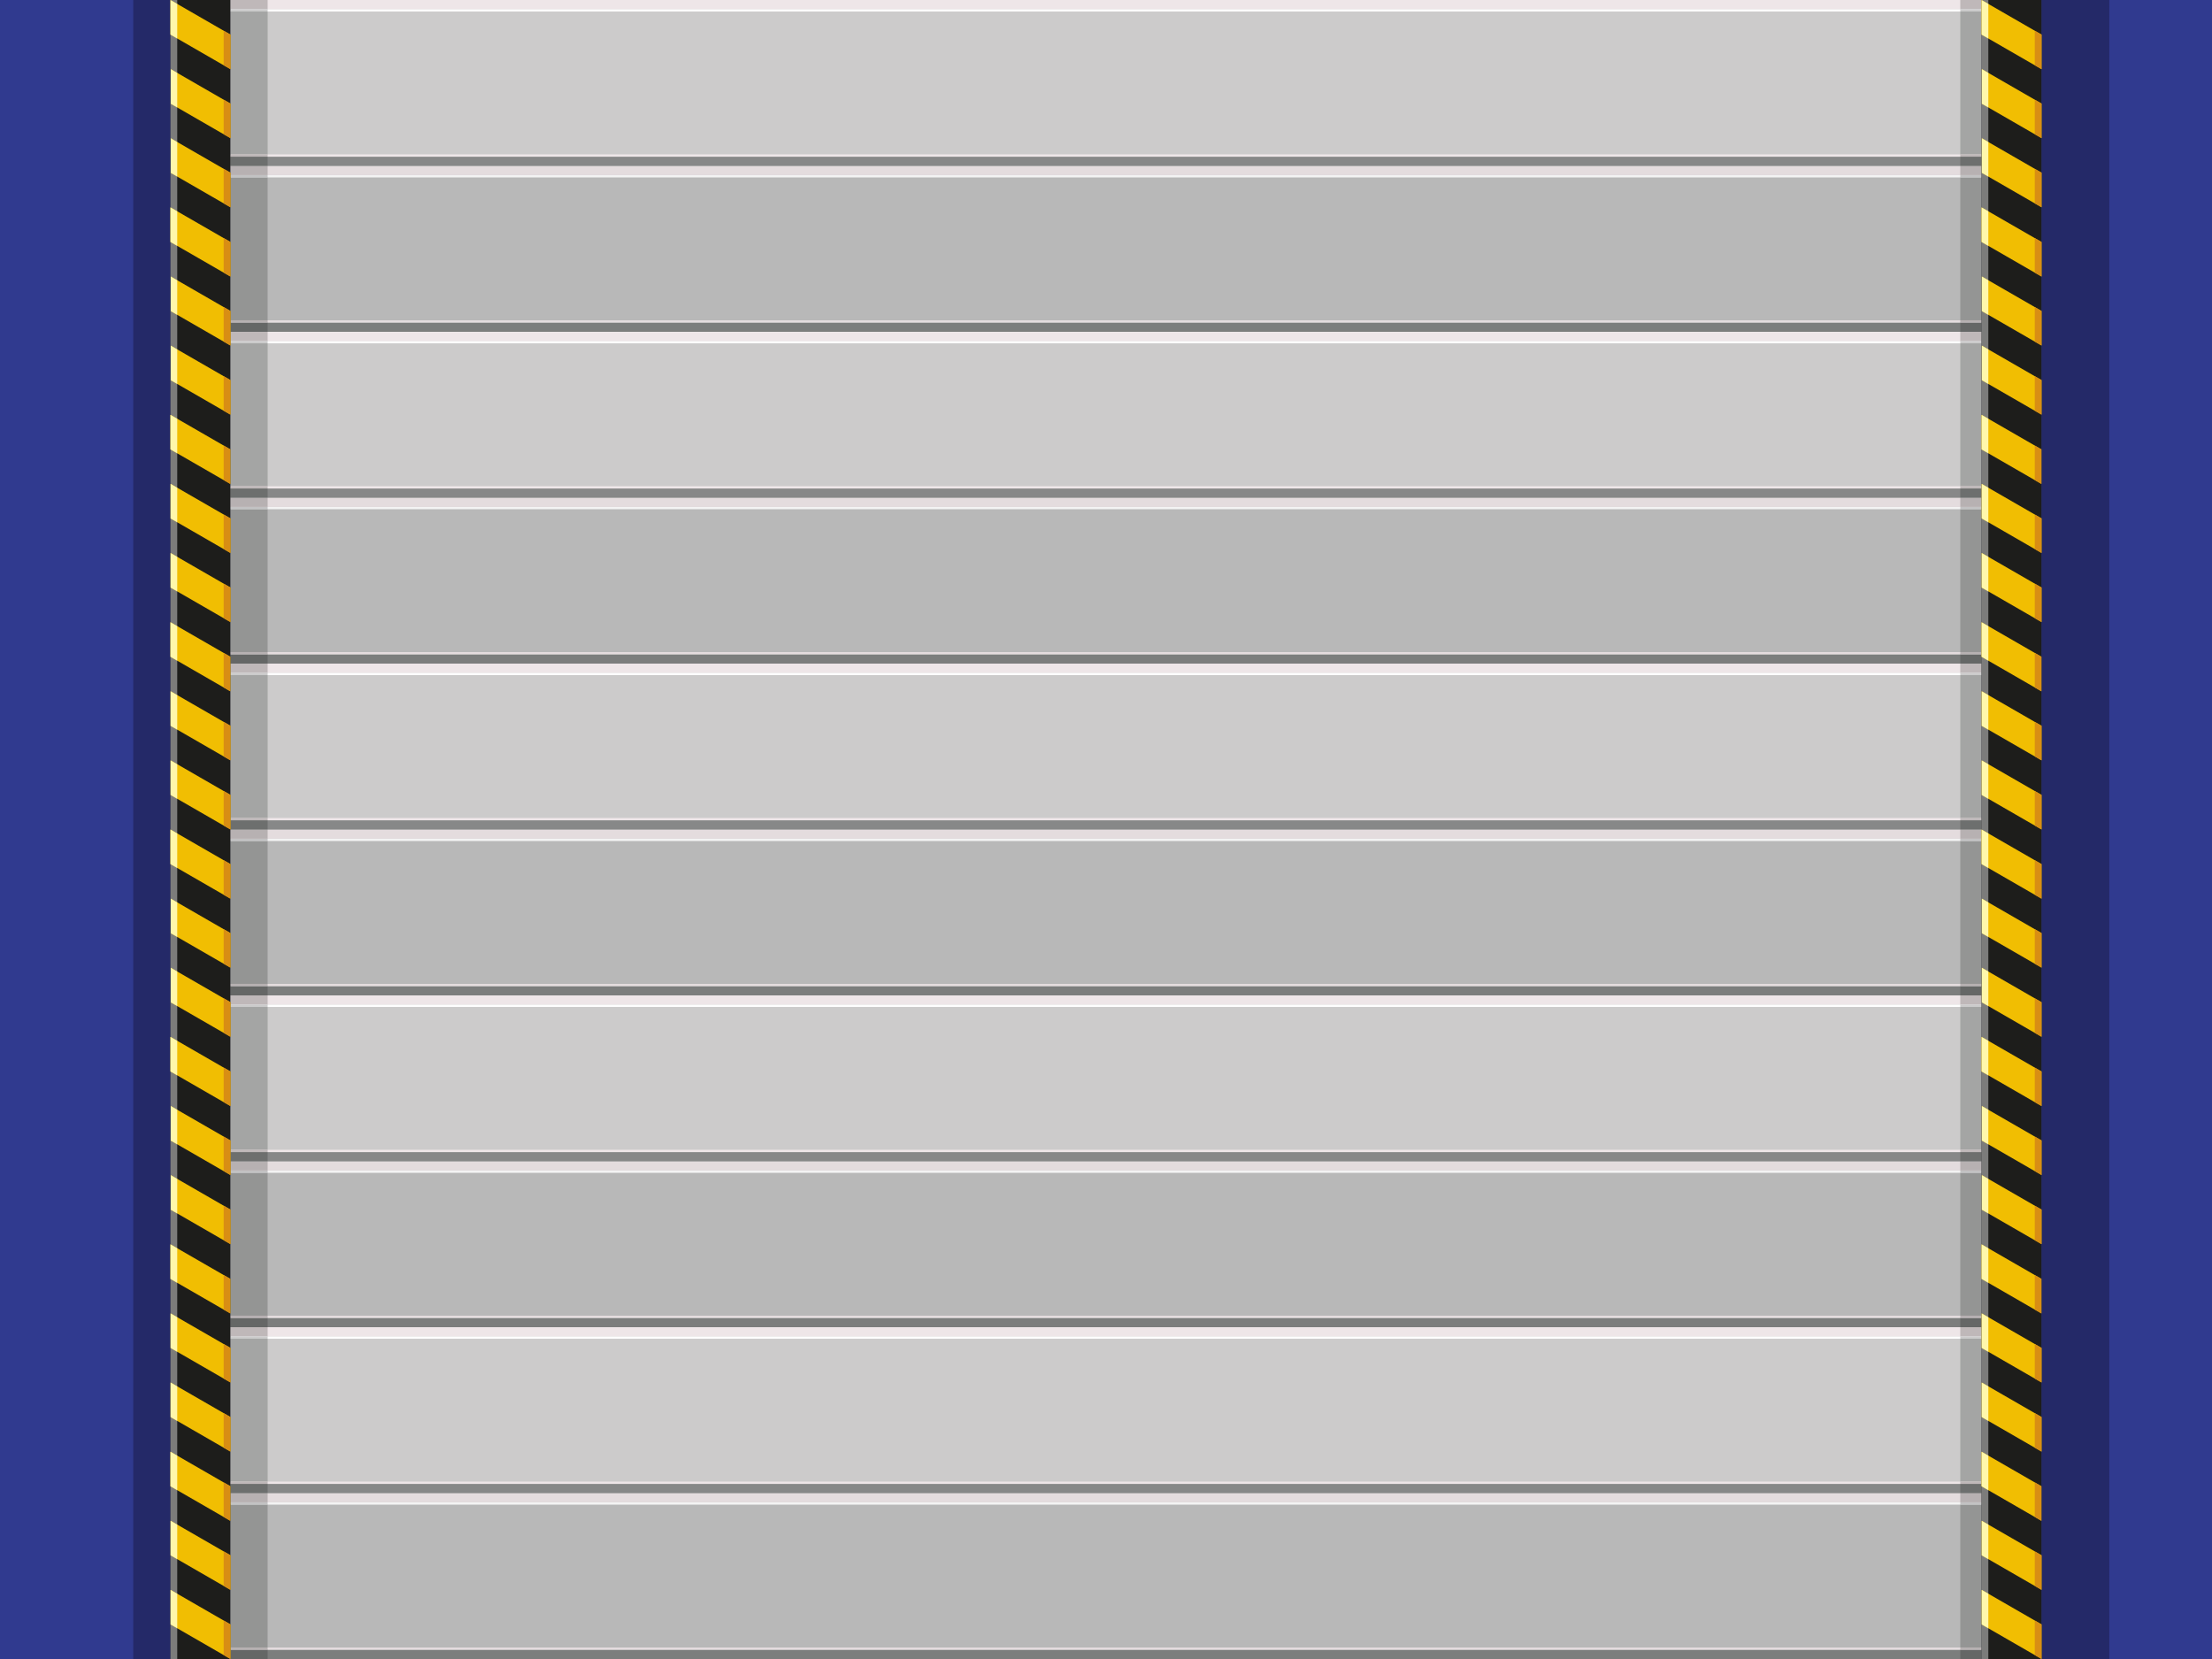 <?xml version="1.0" encoding="utf-8"?>
<!-- Generator: Adobe Illustrator 16.0.0, SVG Export Plug-In . SVG Version: 6.00 Build 0)  -->
<!DOCTYPE svg PUBLIC "-//W3C//DTD SVG 1.1//EN" "http://www.w3.org/Graphics/SVG/1.1/DTD/svg11.dtd">
<svg version="1.1" id="écran_1" xmlns:x="http://ns.adobe.com/Extensibility/1.0/" xmlns:i="http://ns.adobe.com/AdobeIllustrator/10.0/" xmlns:graph="http://ns.adobe.com/Graphs/1.0/"
	 xmlns="http://www.w3.org/2000/svg" xmlns:xlink="http://www.w3.org/1999/xlink" xmlns:a="http://ns.adobe.com/AdobeSVGViewerExtensions/3.0/"
	 x="0px" y="0px" width="480px" height="360px" viewBox="0 0 480 360" enable-background="new 0 0 480 360" xml:space="preserve">
<g>
	<rect fill="#303A8F" width="480" height="360"/>
	<rect x="28.917" fill="#242968" width="8.079" height="360"/>
	<g>
		<polyline fill="#CCCBCB" points="430,360 50,360 50,0 430,0 430,360 		"/>
		<polyline fill="#B8B8B8" points="430,360 50,360 50,324 430,324 430,360 		"/>
		<polyline fill="#E4DCDE" points="430,326 50,326 50,324 430,324 430,326 		"/>
		<polyline fill="#F3F3F3" points="430,326 50,326 50,326.5 430,326.5 430,326 		"/>
		<polyline fill="#7C7E7D" points="430,358 50,358 50,360 430,360 430,358 		"/>
		<polyline fill="#E4DCDE" points="430,358 50,358 50,357.5 430,357.5 430,358 		"/>
		<polyline fill="#CCCBCB" points="430,324 50,324 50,288 430,288 430,324 		"/>
		<polyline fill="#EEE6E8" points="430,290 50,290 50,288 430,288 430,290 		"/>
		<polyline fill="#FEFEFE" points="430,290 50,290 50,290.5 430,290.5 430,290 		"/>
		<polyline fill="#878888" points="430,322 50,322 50,324 430,324 430,322 		"/>
		<polyline fill="#EEE6E8" points="430,322 50,322 50,321.5 430,321.5 430,322 		"/>
		<polyline fill="#B8B8B8" points="430,288 50,288 50,252 430,252 430,288 		"/>
		<polyline fill="#E4DCDE" points="430,254 50,254 50,252 430,252 430,254 		"/>
		<polyline fill="#F3F3F3" points="430,254 50,254 50,254.5 430,254.5 430,254 		"/>
		<polyline fill="#7C7E7D" points="430,286 50,286 50,288 430,288 430,286 		"/>
		<polyline fill="#E4DCDE" points="430,286 50,286 50,285.5 430,285.5 430,286 		"/>
		<polyline fill="#CCCBCB" points="430,252 50,252 50,216 430,216 430,252 		"/>
		<polyline fill="#EEE6E8" points="430,218 50,218 50,216 430,216 430,218 		"/>
		<polyline fill="#FEFEFE" points="430,218 50,218 50,218.5 430,218.5 430,218 		"/>
		<polyline fill="#878888" points="430,250 50,250 50,252 430,252 430,250 		"/>
		<polyline fill="#EEE6E8" points="430,250 50,250 50,249.5 430,249.5 430,250 		"/>
		<polyline fill="#B8B8B8" points="430,216 50,216 50,180 430,180 430,216 		"/>
		<polyline fill="#E4DCDE" points="430,182 50,182 50,180 430,180 430,182 		"/>
		<polyline fill="#F3F3F3" points="430,182 50,182 50,182.5 430,182.5 430,182 		"/>
		<polyline fill="#7C7E7D" points="430,214 50,214 50,216 430,216 430,214 		"/>
		<polyline fill="#E4DCDE" points="430,214 50,214 50,213.5 430,213.5 430,214 		"/>
		<polyline fill="#CCCBCB" points="430,180 50,180 50,144 430,144 430,180 		"/>
		<polyline fill="#EEE6E8" points="430,146 50,146 50,144 430,144 430,146 		"/>
		<polyline fill="#FEFEFE" points="430,146 50,146 50,146.5 430,146.5 430,146 		"/>
		<polyline fill="#878888" points="430,178 50,178 50,180 430,180 430,178 		"/>
		<polyline fill="#EEE6E8" points="430,178 50,178 50,177.5 430,177.5 430,178 		"/>
		<polyline fill="#B8B8B8" points="430,144 50,144 50,108 430,108 430,144 		"/>
		<polyline fill="#E4DCDE" points="430,110 50,110 50,108 430,108 430,110 		"/>
		<polyline fill="#F3F3F3" points="430,110 50,110 50,110.5 430,110.5 430,110 		"/>
		<polyline fill="#7C7E7D" points="430,142 50,142 50,144 430,144 430,142 		"/>
		<polyline fill="#E4DCDE" points="430,142 50,142 50,141.5 430,141.5 430,142 		"/>
		<polyline fill="#CCCBCB" points="430,108 50,108 50,72 430,72 430,108 		"/>
		<polyline fill="#EEE6E8" points="430,74 50,74 50,72 430,72 430,74 		"/>
		<polyline fill="#FEFEFE" points="430,74 50,74 50,74.5 430,74.5 430,74 		"/>
		<polyline fill="#878888" points="430,106 50,106 50,108 430,108 430,106 		"/>
		<polyline fill="#EEE6E8" points="430,106 50,106 50,105.5 430,105.5 430,106 		"/>
		<polyline fill="#B8B8B8" points="430,72 50,72 50,36 430,36 430,72 		"/>
		<polyline fill="#E4DCDE" points="430,38 50,38 50,36 430,36 430,38 		"/>
		<polyline fill="#F3F3F3" points="430,38 50,38 50,38.5 430,38.5 430,38 		"/>
		<polyline fill="#7C7E7D" points="430,70 50,70 50,72 430,72 430,70 		"/>
		<polyline fill="#E4DCDE" points="430,70 50,70 50,69.5 430,69.5 430,70 		"/>
		<polyline fill="#CCCBCB" points="430,36 50,36 50,0 430,0 430,36 		"/>
		<polyline fill="#EEE6E8" points="430,2 50,2 50,0 430,0 430,2 		"/>
		<polyline fill="#FEFEFE" points="430,2 50,2 50,2.5 430,2.5 430,2 		"/>
		<polyline fill="#878888" points="430,34 50,34 50,36 430,36 430,34 		"/>
		<polyline fill="#EEE6E8" points="430,34 50,34 50,33.5 430,33.5 430,34 		"/>
		<polyline fill="#BFB8B9" points="58.078,0 50,0 50,2 58.078,2 58.078,0 		"/>
		<polyline fill="#A4A5A4" points="58.078,2.5 50,2.5 50,33.5 58.078,33.5 58.078,2.5 		"/>
		<polyline fill="#CBCBCB" points="58.078,2 50,2 50,2.5 58.078,2.5 58.078,2 		"/>
		<polyline fill="#949594" points="58.078,38.5 50,38.5 50,69.5 58.078,69.5 58.078,38.5 		"/>
		<polyline fill="#B7B1B2" points="58.078,36 50,36 50,38 58.078,38 58.078,36 		"/>
		<polyline fill="#C2C2C3" points="58.078,38 50,38 50,38.5 58.078,38.5 58.078,38 		"/>
		<polyline fill="#949594" points="58.078,326.5 50,326.5 50,357.5 58.078,357.5 58.078,326.5 		"/>
		<polyline fill="#B7B1B2" points="58.078,324 50,324 50,326 58.078,326 58.078,324 		"/>
		<polyline fill="#C2C2C3" points="58.078,326 50,326 50,326.5 58.078,326.5 58.078,326 		"/>
		<polyline fill="#656766" points="58.078,358 50,358 50,360 58.078,360 58.078,358 		"/>
		<polyline fill="#B7B1B2" points="58.078,357.5 50,357.5 50,358 58.078,358 58.078,357.5 		"/>
		<polyline fill="#A4A5A4" points="58.078,290.5 50,290.5 50,321.5 58.078,321.5 58.078,290.5 		"/>
		<polyline fill="#BFB8B9" points="58.078,288 50,288 50,290 58.078,290 58.078,288 		"/>
		<polyline fill="#CBCBCB" points="58.078,290 50,290 50,290.5 58.078,290.5 58.078,290 		"/>
		<polyline fill="#6D6F6E" points="58.078,322 50,322 50,324 58.078,324 58.078,322 		"/>
		<polyline fill="#BFB8B9" points="58.078,321.5 50,321.5 50,322 58.078,322 58.078,321.5 		"/>
		<polyline fill="#949594" points="58.078,254.5 50,254.5 50,285.5 58.078,285.5 58.078,254.5 		"/>
		<polyline fill="#B7B1B2" points="58.078,252 50,252 50,254 58.078,254 58.078,252 		"/>
		<polyline fill="#C2C2C3" points="58.078,254 50,254 50,254.5 58.078,254.5 58.078,254 		"/>
		<polyline fill="#656766" points="58.078,286 50,286 50,288 58.078,288 58.078,286 		"/>
		<polyline fill="#B7B1B2" points="58.078,285.5 50,285.5 50,286 58.078,286 58.078,285.5 		"/>
		<polyline fill="#A4A5A4" points="58.078,218.5 50,218.5 50,249.5 58.078,249.5 58.078,218.5 		"/>
		<polyline fill="#BFB8B9" points="58.078,216 50,216 50,218 58.078,218 58.078,216 		"/>
		<polyline fill="#CBCBCB" points="58.078,218 50,218 50,218.5 58.078,218.5 58.078,218 		"/>
		<polyline fill="#6D6F6E" points="58.078,250 50,250 50,252 58.078,252 58.078,250 		"/>
		<polyline fill="#BFB8B9" points="58.078,249.5 50,249.5 50,250 58.078,250 58.078,249.5 		"/>
		<polyline fill="#949594" points="58.078,182.5 50,182.5 50,213.5 58.078,213.5 58.078,182.5 		"/>
		<polyline fill="#B7B1B2" points="58.078,180 50,180 50,182 58.078,182 58.078,180 		"/>
		<polyline fill="#C2C2C3" points="58.078,182 50,182 50,182.5 58.078,182.5 58.078,182 		"/>
		<polyline fill="#656766" points="58.078,214 50,214 50,216 58.078,216 58.078,214 		"/>
		<polyline fill="#B7B1B2" points="58.078,213.5 50,213.5 50,214 58.078,214 58.078,213.5 		"/>
		<polyline fill="#A4A5A4" points="58.078,146.5 50,146.5 50,177.5 58.078,177.5 58.078,146.5 		"/>
		<polyline fill="#BFB8B9" points="58.078,144 50,144 50,146 58.078,146 58.078,144 		"/>
		<polyline fill="#CBCBCB" points="58.078,146 50,146 50,146.5 58.078,146.5 58.078,146 		"/>
		<polyline fill="#6D6F6E" points="58.078,178 50,178 50,180 58.078,180 58.078,178 		"/>
		<polyline fill="#BFB8B9" points="58.078,177.5 50,177.5 50,178 58.078,178 58.078,177.5 		"/>
		<polyline fill="#949594" points="58.078,110.5 50,110.5 50,141.5 58.078,141.5 58.078,110.5 		"/>
		<polyline fill="#B7B1B2" points="58.078,108 50,108 50,110 58.078,110 58.078,108 		"/>
		<polyline fill="#C2C2C3" points="58.078,110 50,110 50,110.5 58.078,110.5 58.078,110 		"/>
		<polyline fill="#656766" points="58.078,142 50,142 50,144 58.078,144 58.078,142 		"/>
		<polyline fill="#B7B1B2" points="58.078,141.5 50,141.5 50,142 58.078,142 58.078,141.5 		"/>
		<polyline fill="#A4A5A4" points="58.078,74.5 50,74.5 50,105.5 58.078,105.5 58.078,74.5 		"/>
		<polyline fill="#BFB8B9" points="58.078,72 50,72 50,74 58.078,74 58.078,72 		"/>
		<polyline fill="#CBCBCB" points="58.078,74 50,74 50,74.5 58.078,74.5 58.078,74 		"/>
		<polyline fill="#6D6F6E" points="58.078,106 50,106 50,108 58.078,108 58.078,106 		"/>
		<polyline fill="#BFB8B9" points="58.078,105.5 50,105.5 50,106 58.078,106 58.078,105.5 		"/>
		<polyline fill="#656766" points="58.078,70 50,70 50,72 58.078,72 58.078,70 		"/>
		<polyline fill="#B7B1B2" points="58.078,69.5 50,69.5 50,70 58.078,70 58.078,69.5 		"/>
		<polyline fill="#6D6F6E" points="58.078,34 50,34 50,36 58.078,36 58.078,34 		"/>
		<polyline fill="#BFB8B9" points="58.078,33.5 50,33.5 50,34 58.078,34 58.078,33.5 		"/>
		<polyline fill="#949594" points="430,326.5 425.38,326.5 425.38,357.5 430,357.5 430,326.5 		"/>
		<polyline fill="#B7B1B2" points="430,324 425.38,324 425.38,326 430,326 430,324 		"/>
		<polyline fill="#C2C2C3" points="430,326 430,326 425.38,326 425.38,326.5 430,326.5 430,326 		"/>
		<polyline fill="#656766" points="430,358 425.38,358 425.38,360 430,360 430,358 		"/>
		<polyline fill="#B7B1B2" points="430,357.5 430,357.5 425.38,357.5 425.38,358 430,358 430,357.5 		"/>
		<polyline fill="#A4A5A4" points="430,290.5 425.38,290.5 425.38,321.5 430,321.5 430,290.5 		"/>
		<polyline fill="#BFB8B9" points="430,288 425.38,288 425.38,290 430,290 430,288 		"/>
		<polyline fill="#CBCBCB" points="430,290 430,290 425.38,290 425.38,290.5 430,290.5 430,290 		"/>
		<polyline fill="#6D6F6E" points="430,322 425.38,322 425.38,324 430,324 430,322 		"/>
		<polyline fill="#BFB8B9" points="430,321.5 430,321.5 425.38,321.5 425.38,322 430,322 430,321.5 		"/>
		<polyline fill="#949594" points="430,254.5 425.38,254.5 425.38,285.5 430,285.5 430,254.5 		"/>
		<polyline fill="#B7B1B2" points="430,252 425.38,252 425.38,254 430,254 430,252 		"/>
		<polyline fill="#C2C2C3" points="430,254 430,254 425.38,254 425.38,254.5 430,254.5 430,254 		"/>
		<polyline fill="#656766" points="430,286 425.38,286 425.38,288 430,288 430,286 		"/>
		<polyline fill="#B7B1B2" points="430,285.5 430,285.5 425.38,285.5 425.38,286 430,286 430,285.5 		"/>
		<polyline fill="#A4A5A4" points="430,218.5 425.38,218.5 425.38,249.5 430,249.5 430,218.5 		"/>
		<polyline fill="#BFB8B9" points="430,216 425.38,216 425.38,218 430,218 430,216 		"/>
		<polyline fill="#CBCBCB" points="430,218 430,218 425.38,218 425.38,218.5 430,218.5 430,218 		"/>
		<polyline fill="#6D6F6E" points="430,250 425.38,250 425.38,252 430,252 430,250 		"/>
		<polyline fill="#BFB8B9" points="430,249.5 430,249.5 425.38,249.5 425.38,250 430,250 430,249.5 		"/>
		<polyline fill="#949594" points="430,182.5 425.38,182.5 425.38,213.5 430,213.5 430,182.5 		"/>
		<polyline fill="#B7B1B2" points="430,180 425.38,180 425.38,182 430,182 430,180 		"/>
		<polyline fill="#C2C2C3" points="430,182 430,182 425.38,182 425.38,182.5 430,182.5 430,182 		"/>
		<polyline fill="#656766" points="430,214 425.38,214 425.38,216 430,216 430,214 		"/>
		<polyline fill="#B7B1B2" points="430,213.5 430,213.5 425.38,213.5 425.38,214 430,214 430,213.5 		"/>
		<polyline fill="#A4A5A4" points="430,146.5 425.38,146.5 425.38,177.5 430,177.5 430,146.5 		"/>
		<polyline fill="#BFB8B9" points="430,144 425.38,144 425.38,146 430,146 430,144 		"/>
		<polyline fill="#CBCBCB" points="430,146 430,146 425.38,146 425.38,146.5 430,146.5 430,146 		"/>
		<polyline fill="#6D6F6E" points="430,178 425.38,178 425.38,180 430,180 430,178 		"/>
		<polyline fill="#BFB8B9" points="430,177.5 430,177.5 425.38,177.5 425.38,178 430,178 430,177.5 		"/>
		<polyline fill="#949594" points="430,110.5 425.38,110.5 425.38,141.5 430,141.5 430,110.5 		"/>
		<polyline fill="#B7B1B2" points="430,108 425.38,108 425.38,110 430,110 430,108 		"/>
		<polyline fill="#C2C2C3" points="430,110 430,110 425.38,110 425.38,110.5 430,110.5 430,110 		"/>
		<polyline fill="#656766" points="430,142 425.38,142 425.38,144 430,144 430,142 		"/>
		<polyline fill="#B7B1B2" points="430,141.5 430,141.5 425.38,141.5 425.38,142 430,142 430,141.5 		"/>
		<polyline fill="#A4A5A4" points="430,74.5 425.38,74.5 425.38,105.5 430,105.5 430,74.5 		"/>
		<polyline fill="#BFB8B9" points="430,72 425.38,72 425.38,74 430,74 430,72 		"/>
		<polyline fill="#CBCBCB" points="430,74 430,74 425.38,74 425.38,74.5 430,74.5 430,74 		"/>
		<polyline fill="#6D6F6E" points="430,106 425.38,106 425.38,108 430,108 430,106 		"/>
		<polyline fill="#BFB8B9" points="430,105.5 430,105.5 425.38,105.5 425.38,106 430,106 430,105.5 		"/>
		<polyline fill="#949594" points="430,38.5 425.38,38.5 425.38,69.5 430,69.5 430,38.5 		"/>
		<polyline fill="#B7B1B2" points="430,36 425.38,36 425.38,38 430,38 430,36 		"/>
		<polyline fill="#C2C2C3" points="430,38 430,38 425.38,38 425.38,38.5 430,38.5 430,38 		"/>
		<polyline fill="#656766" points="430,70 425.38,70 425.38,72 430,72 430,70 		"/>
		<polyline fill="#B7B1B2" points="430,69.5 430,69.5 425.38,69.5 425.38,70 430,70 430,69.5 		"/>
		<polyline fill="#A4A5A4" points="430,2.5 425.38,2.5 425.38,33.5 430,33.5 430,2.5 		"/>
		<polyline fill="#BFB8B9" points="430,0 425.38,0 425.38,2 430,2 430,0 		"/>
		<polyline fill="#CBCBCB" points="430,2 430,2 425.38,2 425.38,2.5 430,2.5 430,2 		"/>
		<polyline fill="#6D6F6E" points="430,34 425.38,34 425.38,36 430,36 430,34 		"/>
		<polyline fill="#BFB8B9" points="430,33.5 430,33.5 425.38,33.5 425.38,34 430,34 430,33.5 		"/>
	</g>
	<rect x="443.004" fill="#242968" width="14.709" height="360"/>
	<g>
		<rect x="36.996" fill="#1D1D1B" width="13.004" height="360"/>
		<rect x="36.996" fill="#7C7C7B" width="1.463" height="360"/>
		<path fill="#F1BE02" d="M36.996,232.508l13.004,7.5v-7.5l-13.004-7.5V232.508z M49.971,277.508l-12.975-7.483v7.5l12.975,7.483
			V277.508z M37.025,352.508L50,359.992v-7.5l-12.975-7.483V352.508z M37.025,307.508L50,314.992v-7.5l-12.975-7.483V307.508z
			 M49.971,142.508l-12.975-7.483v7.5l12.975,7.483V142.508z M37.025,337.508L50,344.992v-7.5l-12.975-7.483V337.508z
			 M37.025,157.508L50,164.991v-7.5l-12.975-7.483V157.508z M37.025,172.508L50,179.991v-7.5l-12.975-7.483V172.508z
			 M36.996,187.508l13.004,7.5v-7.5l-13.004-7.5V187.508z M49.971,97.508l-12.975-7.483v7.5l12.975,7.483V97.508z M37.025,127.508
			L50,134.991v-7.5l-12.975-7.483V127.508z M37.025,112.508L50,119.991v-7.5l-12.975-7.483V112.508z M49.971,322.508l-12.975-7.483
			v7.5l12.975,7.483V322.508z M37.025,292.508L50,299.992v-7.5l-12.975-7.483V292.508z M37.055,67.508L50,74.975v-7.5l-12.945-7.466
			V67.508z M37.055,22.508L50,29.975v-7.5l-12.945-7.466V22.508z M36.996,52.508L50,60.008v-7.5l-13.004-7.5V52.508z M36.996,0.008
			v7.5L50,15.008v-7.5L36.996,0.008z M37.055,37.508L50,44.975v-7.5l-12.945-7.466V37.508z M37.055,262.508L50,269.975v-7.5
			l-12.945-7.467V262.508z M37.055,82.508L50,89.975v-7.5l-12.945-7.466V82.508z M37.055,247.508L50,254.975v-7.5l-12.945-7.467
			V247.508z M37.055,202.508L50,209.975v-7.5l-12.945-7.467V202.508z M37.055,217.508L50,224.975v-7.5l-12.945-7.467V217.508z"/>
		<path fill="#D88E14" d="M48.537,299.148L50,299.992v-7.5l-1.463-0.844V299.148z M48.537,314.148L50,314.992v-7.5l-1.463-0.844
			V314.148z M48.537,254.131L50,254.975v-7.5l-1.463-0.844V254.131z M48.537,224.131L50,224.975v-7.5l-1.463-0.844V224.131z
			 M48.537,239.165L50,240.008v-7.5l-1.463-0.844V239.165z M48.537,344.148L50,344.992v-7.5l-1.463-0.844V344.148z M48.537,269.131
			L50,269.975v-7.5l-1.463-0.844V269.131z M49.971,142.508l-1.434-0.827v7.5l1.434,0.827V142.508z M49.971,97.508l-1.434-0.827v7.5
			l1.434,0.827V97.508z M48.537,359.148L50,359.992v-7.5l-1.463-0.844V359.148z M49.971,277.508l-1.434-0.827v7.5l1.434,0.827
			V277.508z M49.971,322.508l-1.434-0.827v7.5l1.434,0.827V322.508z M48.537,89.131L50,89.975v-7.5l-1.463-0.843V89.131z
			 M48.537,44.131L50,44.975v-7.5l-1.463-0.843V44.131z M48.537,59.165L50,60.008v-7.5l-1.463-0.844V59.165z M48.537,74.131
			L50,74.975v-7.5l-1.463-0.843V74.131z M48.537,6.665v7.5L50,15.008v-7.5L48.537,6.665z M48.537,29.131L50,29.975v-7.5
			l-1.463-0.843V29.131z M48.537,179.148L50,179.991v-7.5l-1.463-0.843V179.148z M48.537,194.165L50,195.008v-7.5l-1.463-0.844
			V194.165z M48.537,209.131L50,209.975v-7.5l-1.463-0.844V209.131z M48.537,134.148L50,134.991v-7.5l-1.463-0.843V134.148z
			 M48.537,119.148L50,119.991v-7.5l-1.463-0.843V119.148z M48.537,164.148L50,164.991v-7.5l-1.463-0.843V164.148z"/>
		<path fill="#FFF7AB" d="M37.055,262.508l1.404,0.81v-7.5l-1.404-0.81V262.508z M37.055,247.508l1.404,0.81v-7.5l-1.404-0.81
			V247.508z M37.055,217.508l1.404,0.81v-7.5l-1.404-0.81V217.508z M36.996,232.508l1.463,0.844v-7.5l-1.463-0.844V232.508z
			 M37.055,202.508l1.404,0.81v-7.5l-1.404-0.81V202.508z M37.025,292.508l1.434,0.826v-7.5l-1.434-0.826V292.508z M36.996,322.525
			l1.463,0.844v-7.5l-1.463-0.844V322.525z M36.996,277.525l1.463,0.844v-7.5l-1.463-0.844V277.525z M37.025,337.508l1.434,0.826
			v-7.5l-1.434-0.826V337.508z M36.996,187.508l1.463,0.844v-7.5l-1.463-0.843V187.508z M37.025,307.508l1.434,0.826v-7.5
			l-1.434-0.826V307.508z M37.025,352.508l1.434,0.826v-7.5l-1.434-0.826V352.508z M36.996,52.508l1.463,0.843v-7.5l-1.463-0.843
			V52.508z M37.055,67.508l1.404,0.81v-7.5l-1.404-0.81V67.508z M37.055,37.508l1.404,0.81v-7.5l-1.404-0.81V37.508z M37.055,82.508
			l1.404,0.81v-7.5l-1.404-0.81V82.508z M36.996,0.008v7.5l1.463,0.843v-7.5L36.996,0.008z M37.055,22.508l1.404,0.81v-7.5
			l-1.404-0.81V22.508z M37.025,172.508l1.434,0.827v-7.5l-1.434-0.827V172.508z M36.996,142.525l1.463,0.844v-7.5l-1.463-0.844
			V142.525z M36.996,97.525l1.463,0.844v-7.5l-1.463-0.844V97.525z M37.025,157.508l1.434,0.827v-7.5l-1.434-0.827V157.508z
			 M37.025,112.508l1.434,0.827v-7.5l-1.434-0.827V112.508z M37.025,127.508l1.434,0.827v-7.5l-1.434-0.827V127.508z"/>
	</g>
	<g>
		<rect x="430" fill="#1D1D1B" width="13.004" height="360"/>
		<rect x="430" fill="#7C7C7B" width="1.463" height="360"/>
		<path fill="#F1BE02" d="M430,232.508l13.004,7.5v-7.5l-13.004-7.5V232.508z M442.975,277.508L430,270.025v7.5l12.975,7.483
			V277.508z M430.029,352.508l12.975,7.483v-7.5l-12.975-7.483V352.508z M430.029,307.508l12.975,7.483v-7.5l-12.975-7.483V307.508z
			 M442.975,142.508L430,135.025v7.5l12.975,7.483V142.508z M430.029,337.508l12.975,7.483v-7.5l-12.975-7.483V337.508z
			 M430.029,157.508l12.975,7.483v-7.5l-12.975-7.483V157.508z M430.029,172.508l12.975,7.483v-7.5l-12.975-7.483V172.508z
			 M430,187.508l13.004,7.5v-7.5l-13.004-7.5V187.508z M442.975,97.508L430,90.025v7.5l12.975,7.483V97.508z M430.029,127.508
			l12.975,7.483v-7.5l-12.975-7.483V127.508z M430.029,112.508l12.975,7.483v-7.5l-12.975-7.483V112.508z M442.975,322.508
			L430,315.025v7.5l12.975,7.483V322.508z M430.029,292.508l12.975,7.483v-7.5l-12.975-7.483V292.508z M430.059,67.508l12.945,7.466
			v-7.5l-12.945-7.466V67.508z M430.059,22.508l12.945,7.466v-7.5l-12.945-7.466V22.508z M430,52.508l13.004,7.5v-7.5L430,45.008
			V52.508z M430,0.008v7.5l13.004,7.5v-7.5L430,0.008z M430.059,37.508l12.945,7.466v-7.5l-12.945-7.466V37.508z M430.059,262.508
			l12.945,7.467v-7.5l-12.945-7.467V262.508z M430.059,82.508l12.945,7.466v-7.5l-12.945-7.466V82.508z M430.059,247.508
			l12.945,7.467v-7.5l-12.945-7.467V247.508z M430.059,202.508l12.945,7.467v-7.5l-12.945-7.467V202.508z M430.059,217.508
			l12.945,7.467v-7.5l-12.945-7.467V217.508z"/>
		<path fill="#D88E14" d="M441.541,299.148l1.463,0.844v-7.5l-1.463-0.844V299.148z M441.541,314.148l1.463,0.844v-7.5l-1.463-0.844
			V314.148z M441.541,254.131l1.463,0.844v-7.5l-1.463-0.844V254.131z M441.541,224.131l1.463,0.844v-7.5l-1.463-0.844V224.131z
			 M441.541,239.165l1.463,0.844v-7.5l-1.463-0.844V239.165z M441.541,344.148l1.463,0.844v-7.5l-1.463-0.844V344.148z
			 M441.541,269.131l1.463,0.844v-7.5l-1.463-0.844V269.131z M442.975,142.508l-1.434-0.827v7.5l1.434,0.827V142.508z
			 M442.975,97.508l-1.434-0.827v7.5l1.434,0.827V97.508z M441.541,359.148l1.463,0.844v-7.5l-1.463-0.844V359.148z
			 M442.975,277.508l-1.434-0.827v7.5l1.434,0.827V277.508z M442.975,322.508l-1.434-0.827v7.5l1.434,0.827V322.508z
			 M441.541,89.131l1.463,0.843v-7.5l-1.463-0.843V89.131z M441.541,44.131l1.463,0.843v-7.5l-1.463-0.843V44.131z M441.541,59.165
			l1.463,0.844v-7.5l-1.463-0.844V59.165z M441.541,74.131l1.463,0.843v-7.5l-1.463-0.843V74.131z M441.541,6.665v7.5l1.463,0.844
			v-7.5L441.541,6.665z M441.541,29.131l1.463,0.843v-7.5l-1.463-0.843V29.131z M441.541,179.148l1.463,0.843v-7.5l-1.463-0.843
			V179.148z M441.541,194.165l1.463,0.844v-7.5l-1.463-0.844V194.165z M441.541,209.131l1.463,0.844v-7.5l-1.463-0.844V209.131z
			 M441.541,134.148l1.463,0.843v-7.5l-1.463-0.843V134.148z M441.541,119.148l1.463,0.843v-7.5l-1.463-0.843V119.148z
			 M441.541,164.148l1.463,0.843v-7.5l-1.463-0.843V164.148z"/>
		<path fill="#FFF7AB" d="M430.059,262.508l1.404,0.81v-7.5l-1.404-0.81V262.508z M430.059,247.508l1.404,0.81v-7.5l-1.404-0.81
			V247.508z M430.059,217.508l1.404,0.81v-7.5l-1.404-0.81V217.508z M430,232.508l1.463,0.844v-7.5L430,225.008V232.508z
			 M430.059,202.508l1.404,0.81v-7.5l-1.404-0.81V202.508z M430.029,292.508l1.434,0.826v-7.5l-1.434-0.826V292.508z M430,322.525
			l1.463,0.844v-7.5L430,315.025V322.525z M430,277.525l1.463,0.844v-7.5L430,270.025V277.525z M430.029,337.508l1.434,0.826v-7.5
			l-1.434-0.826V337.508z M430,187.508l1.463,0.844v-7.5L430,180.008V187.508z M430.029,307.508l1.434,0.826v-7.5l-1.434-0.826
			V307.508z M430.029,352.508l1.434,0.826v-7.5l-1.434-0.826V352.508z M430,52.508l1.463,0.843v-7.5L430,45.008V52.508z
			 M430.059,67.508l1.404,0.81v-7.5l-1.404-0.81V67.508z M430.059,37.508l1.404,0.81v-7.5l-1.404-0.81V37.508z M430.059,82.508
			l1.404,0.81v-7.5l-1.404-0.81V82.508z M430,0.008v7.5l1.463,0.843v-7.5L430,0.008z M430.059,22.508l1.404,0.81v-7.5l-1.404-0.81
			V22.508z M430.029,172.508l1.434,0.827v-7.5l-1.434-0.827V172.508z M430,142.525l1.463,0.844v-7.5L430,135.025V142.525z
			 M430,97.525l1.463,0.844v-7.5L430,90.025V97.525z M430.029,157.508l1.434,0.827v-7.5l-1.434-0.827V157.508z M430.029,112.508
			l1.434,0.827v-7.5l-1.434-0.827V112.508z M430.029,127.508l1.434,0.827v-7.5l-1.434-0.827V127.508z"/>
	</g>
</g>
</svg>
